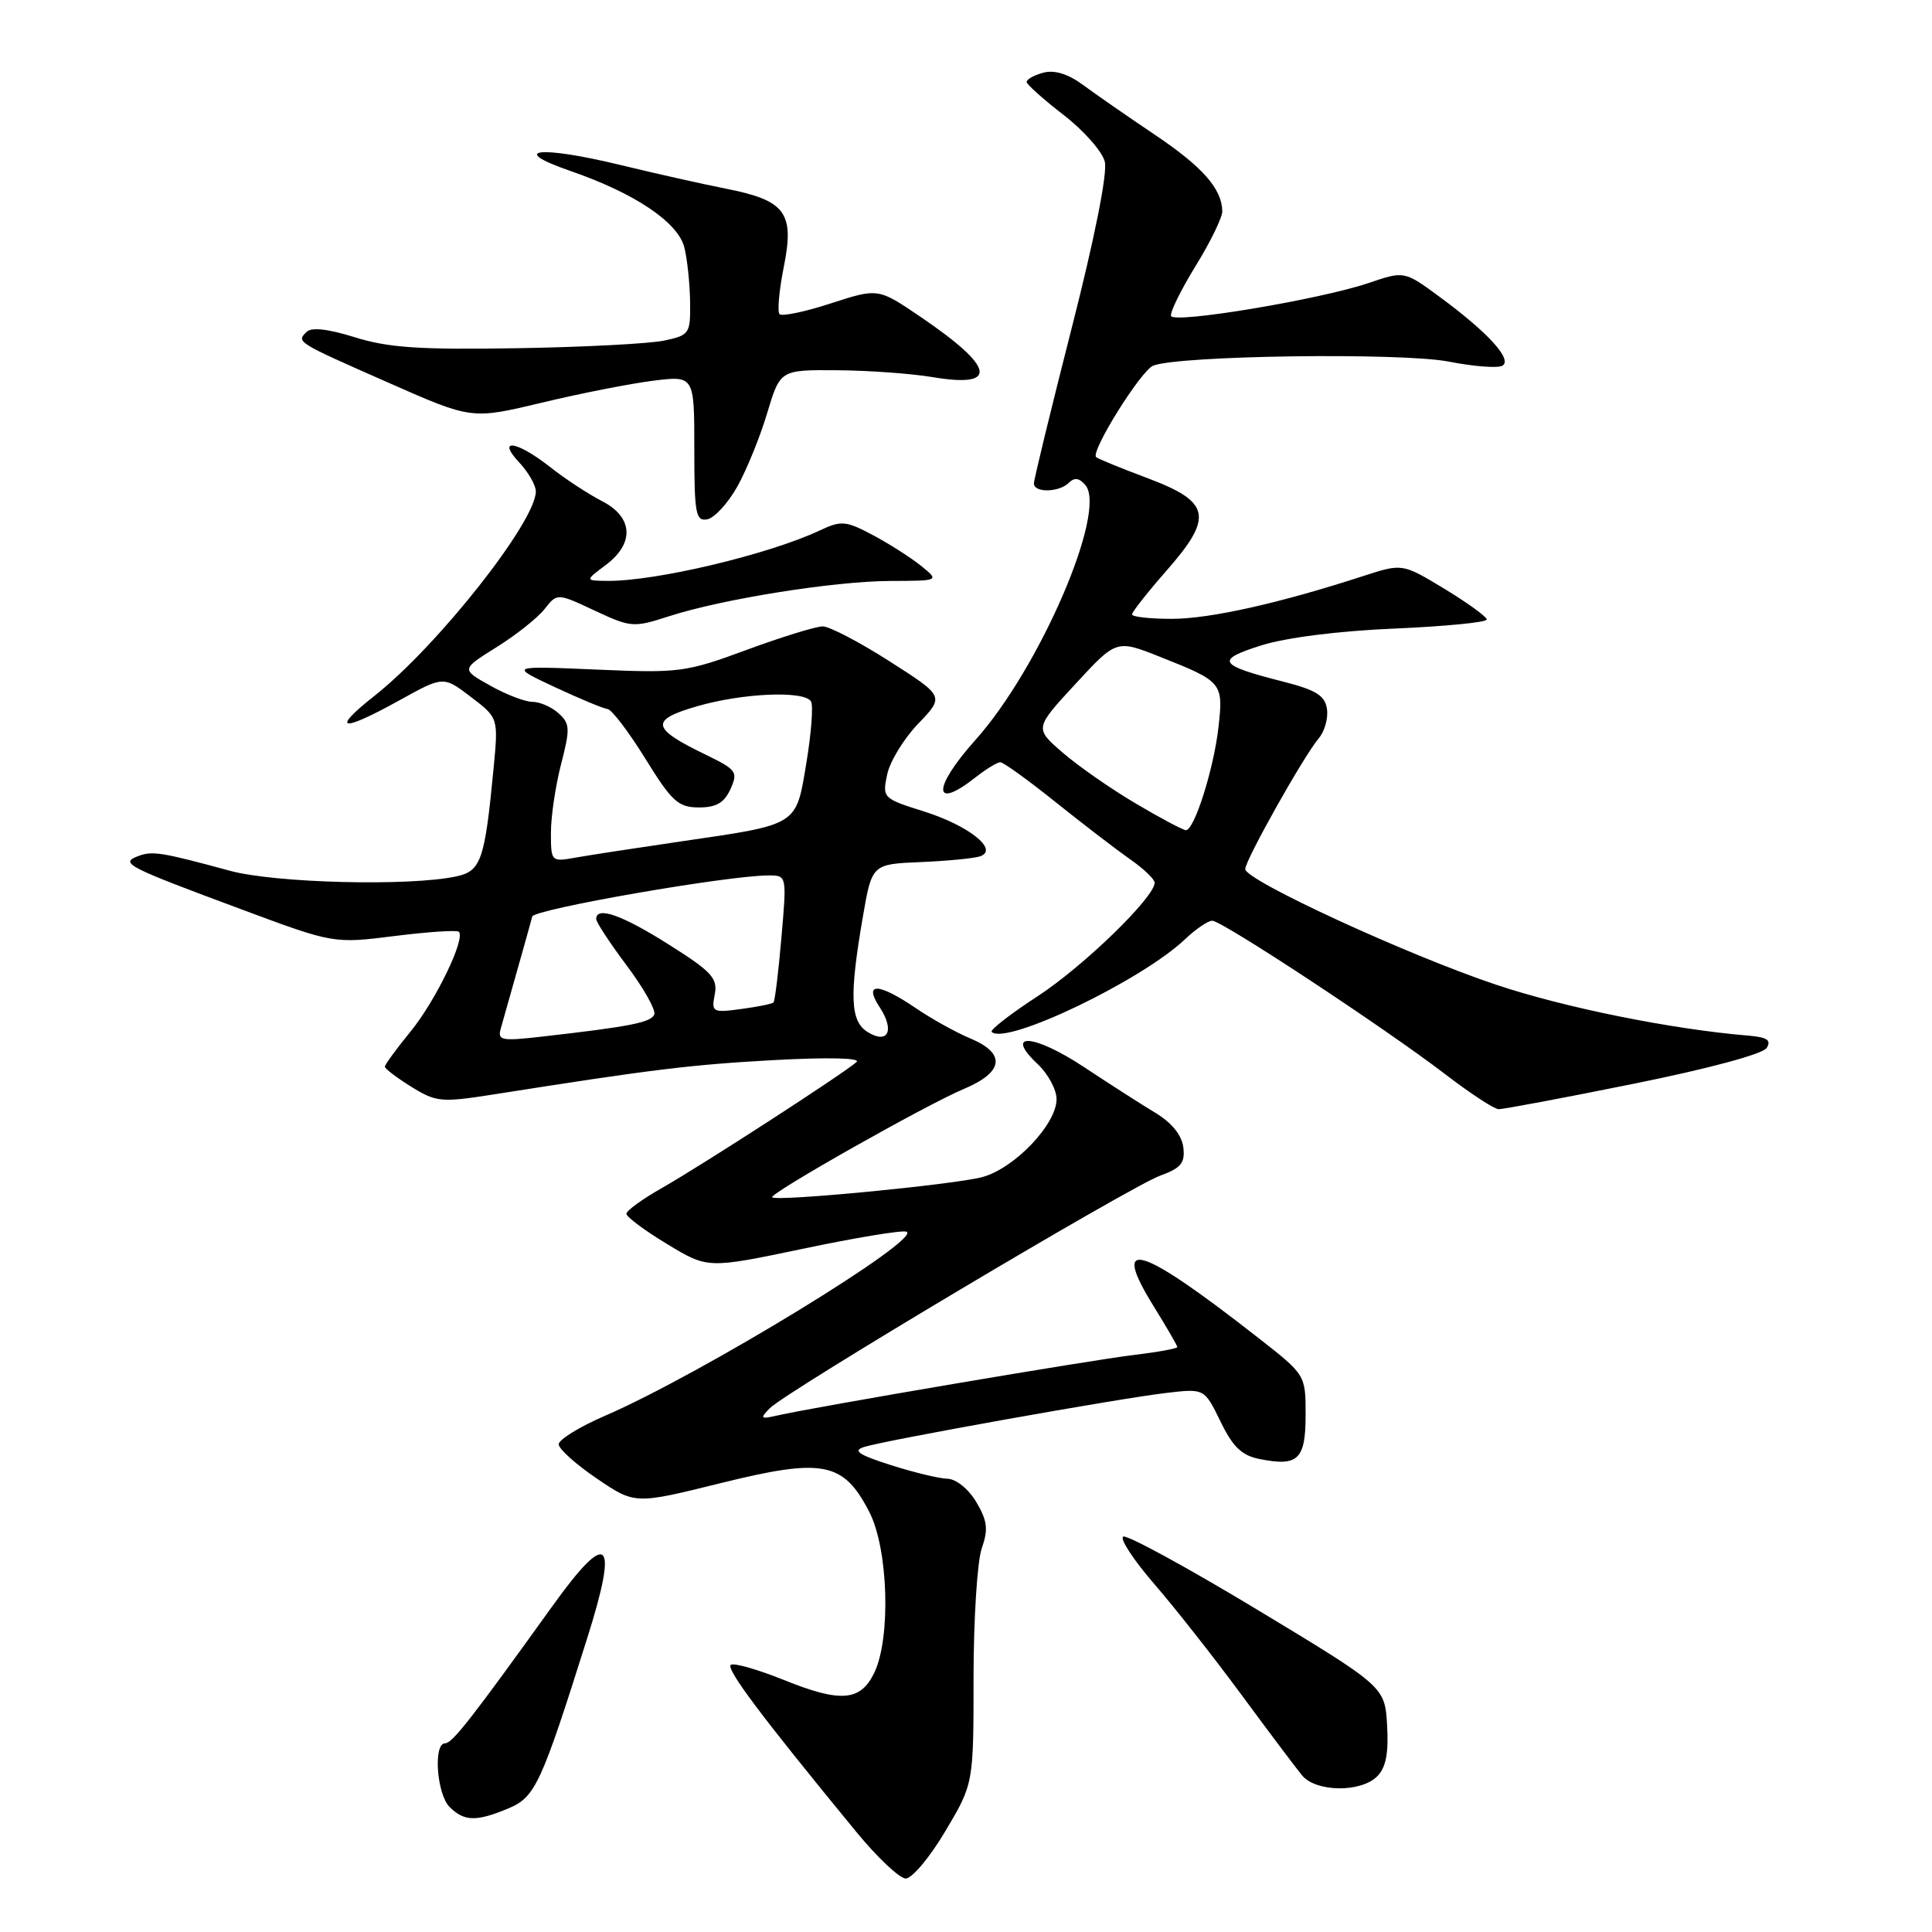 <?xml version="1.0" encoding="UTF-8" standalone="no"?>
<!DOCTYPE svg PUBLIC "-//W3C//DTD SVG 1.1//EN" "http://www.w3.org/Graphics/SVG/1.1/DTD/svg11.dtd" >
<svg xmlns="http://www.w3.org/2000/svg" xmlns:xlink="http://www.w3.org/1999/xlink" version="1.1" viewBox="0 0 256 256">
 <g >
 <path fill="currentColor"
d=" M 125.25 242.66 C 129.00 236.36 129.00 236.36 129.00 222.33 C 129.00 214.61 129.49 206.90 130.08 205.19 C 130.97 202.65 130.84 201.53 129.37 199.04 C 128.34 197.30 126.70 195.97 125.53 195.94 C 124.42 195.91 121.03 195.09 118.00 194.12 C 113.75 192.76 112.95 192.22 114.50 191.73 C 117.30 190.84 148.44 185.27 154.55 184.57 C 159.59 183.98 159.59 183.98 161.72 188.35 C 163.36 191.73 164.53 192.86 166.91 193.33 C 172.01 194.35 173.00 193.40 173.00 187.48 C 173.00 182.18 173.00 182.18 166.75 177.29 C 150.92 164.90 147.06 163.75 152.90 173.14 C 154.60 175.89 156.00 178.30 156.00 178.49 C 156.00 178.69 153.41 179.16 150.25 179.54 C 144.62 180.20 107.93 186.43 103.00 187.56 C 100.77 188.07 100.66 187.97 102.00 186.60 C 104.19 184.37 149.78 157.21 153.73 155.78 C 156.48 154.78 157.04 154.11 156.80 152.05 C 156.61 150.45 155.29 148.79 153.18 147.51 C 151.35 146.41 147.02 143.63 143.57 141.35 C 136.94 136.98 132.97 136.74 137.49 140.99 C 138.87 142.29 140.00 144.38 140.00 145.64 C 140.00 148.97 134.44 154.81 130.16 155.97 C 126.50 156.96 102.90 159.24 102.32 158.65 C 101.85 158.19 122.82 146.33 127.74 144.28 C 133.02 142.06 133.32 139.58 128.56 137.59 C 126.66 136.80 123.41 134.99 121.33 133.57 C 116.35 130.19 114.39 130.15 116.56 133.46 C 118.59 136.55 117.67 138.43 114.95 136.74 C 112.66 135.31 112.53 131.95 114.33 121.50 C 115.54 114.50 115.54 114.50 122.02 114.23 C 125.58 114.08 129.12 113.73 129.89 113.46 C 132.37 112.57 128.36 109.39 122.40 107.51 C 116.99 105.81 116.90 105.72 117.55 102.64 C 117.91 100.91 119.76 97.87 121.67 95.89 C 125.14 92.27 125.14 92.27 117.89 87.64 C 113.91 85.09 109.91 83.00 109.01 83.00 C 108.12 83.00 103.58 84.40 98.94 86.11 C 90.86 89.09 90.00 89.20 79.00 88.72 C 67.50 88.23 67.50 88.23 73.50 91.04 C 76.80 92.58 79.95 93.89 80.50 93.95 C 81.05 94.00 83.30 96.96 85.50 100.51 C 89.02 106.21 89.87 106.98 92.59 106.99 C 94.90 107.00 95.96 106.38 96.79 104.56 C 97.82 102.29 97.60 101.99 93.53 100.01 C 86.27 96.50 86.07 95.41 92.35 93.59 C 98.39 91.83 106.56 91.48 107.46 92.94 C 107.78 93.45 107.51 97.09 106.86 101.02 C 105.46 109.48 105.90 109.20 90.32 111.48 C 84.37 112.35 78.04 113.32 76.25 113.64 C 73.04 114.22 73.00 114.17 73.00 110.33 C 73.00 108.19 73.61 104.10 74.35 101.24 C 75.56 96.57 75.53 95.88 74.02 94.52 C 73.10 93.68 71.54 93.00 70.56 93.00 C 69.58 93.00 67.05 92.03 64.94 90.84 C 61.10 88.69 61.10 88.69 65.80 85.75 C 68.39 84.14 71.25 81.86 72.16 80.70 C 73.83 78.58 73.83 78.58 78.80 80.91 C 83.60 83.15 83.94 83.18 88.64 81.66 C 95.71 79.37 110.50 77.01 118.00 76.98 C 124.50 76.96 124.50 76.96 122.00 74.94 C 120.62 73.84 117.75 72.01 115.62 70.88 C 112.07 69.00 111.47 68.95 108.62 70.29 C 101.83 73.48 86.85 77.03 80.50 76.97 C 77.50 76.94 77.50 76.94 80.25 74.88 C 84.11 72.00 83.91 68.52 79.75 66.39 C 77.96 65.47 74.86 63.44 72.86 61.86 C 68.43 58.38 65.73 58.02 68.83 61.31 C 70.02 62.59 71.00 64.30 71.00 65.12 C 71.00 69.11 58.02 85.56 49.66 92.17 C 43.75 96.84 45.15 97.10 52.94 92.79 C 58.75 89.57 58.75 89.57 62.40 92.35 C 66.04 95.13 66.04 95.13 65.40 101.82 C 64.24 113.98 63.75 115.42 60.46 116.13 C 54.25 117.46 36.48 117.02 30.46 115.38 C 21.37 112.91 20.17 112.72 18.27 113.45 C 15.87 114.38 16.75 114.83 31.93 120.47 C 44.20 125.04 44.20 125.04 52.27 124.03 C 56.71 123.47 60.55 123.22 60.80 123.46 C 61.71 124.38 57.72 132.62 54.41 136.67 C 52.54 138.96 51.00 141.06 51.00 141.34 C 51.00 141.61 52.58 142.81 54.51 144.01 C 57.79 146.04 58.49 146.10 65.26 145.04 C 86.51 141.69 91.50 141.08 102.50 140.47 C 109.73 140.08 114.10 140.18 113.50 140.72 C 111.91 142.17 92.98 154.42 87.75 157.39 C 85.14 158.87 83.00 160.42 83.00 160.83 C 83.00 161.24 85.42 163.05 88.39 164.84 C 93.78 168.11 93.78 168.11 106.38 165.47 C 113.31 164.01 119.48 162.99 120.09 163.20 C 122.49 164.00 92.93 182.07 80.25 187.56 C 76.81 189.04 74.01 190.77 74.03 191.38 C 74.04 192.00 76.32 194.04 79.09 195.92 C 84.13 199.34 84.13 199.34 95.50 196.52 C 109.09 193.16 111.77 193.68 115.21 200.39 C 117.70 205.26 118.06 217.01 115.86 221.62 C 114.04 225.43 111.41 225.65 103.88 222.61 C 100.46 221.23 97.29 220.32 96.85 220.59 C 96.10 221.06 100.86 227.40 113.50 242.78 C 116.25 246.12 119.17 248.88 120.00 248.91 C 120.83 248.94 123.19 246.13 125.25 242.66 Z  M 67.35 239.63 C 70.92 238.13 71.68 236.51 77.83 217.00 C 82.00 203.79 80.61 202.51 73.23 212.77 C 62.46 227.76 59.93 231.00 58.97 231.00 C 57.39 231.00 57.87 237.73 59.57 239.43 C 61.50 241.36 63.11 241.40 67.35 239.63 Z  M 182.48 235.38 C 183.64 234.21 184.01 232.33 183.80 228.63 C 183.50 223.50 183.50 223.50 166.59 213.29 C 157.29 207.68 149.29 203.32 148.83 203.61 C 148.36 203.90 150.19 206.69 152.89 209.82 C 155.60 212.94 160.80 219.55 164.45 224.50 C 168.10 229.45 171.74 234.29 172.53 235.25 C 174.37 237.47 180.30 237.55 182.48 235.38 Z  M 216.44 143.61 C 226.32 141.62 233.59 139.67 234.09 138.86 C 234.74 137.83 234.16 137.44 231.72 137.23 C 221.60 136.40 207.31 133.52 198.24 130.48 C 186.50 126.55 165.00 116.64 165.00 115.16 C 165.00 113.97 172.76 100.16 174.74 97.83 C 175.52 96.92 176.01 95.16 175.83 93.94 C 175.57 92.18 174.40 91.44 170.15 90.35 C 161.38 88.12 160.97 87.47 167.09 85.53 C 170.35 84.49 177.37 83.60 184.75 83.29 C 191.49 83.00 197.00 82.46 197.00 82.09 C 197.00 81.72 194.48 79.90 191.41 78.03 C 185.82 74.65 185.82 74.65 180.66 76.32 C 169.57 79.93 160.31 82.00 155.27 82.00 C 152.37 82.00 150.00 81.74 150.00 81.41 C 150.00 81.09 152.04 78.50 154.53 75.66 C 160.84 68.48 160.44 66.51 152.06 63.36 C 148.51 62.03 145.45 60.78 145.24 60.57 C 144.49 59.82 151.14 49.16 152.79 48.46 C 156.05 47.10 185.73 46.69 192.00 47.92 C 195.31 48.57 198.50 48.81 199.09 48.45 C 200.42 47.62 197.14 44.03 190.79 39.36 C 186.08 35.89 186.08 35.89 181.32 37.51 C 174.91 39.68 155.58 42.91 155.17 41.87 C 155.00 41.42 156.46 38.44 158.42 35.25 C 160.39 32.07 161.98 28.79 161.96 27.98 C 161.89 24.98 159.34 22.10 153.00 17.84 C 149.43 15.44 145.15 12.47 143.50 11.25 C 141.52 9.79 139.73 9.24 138.25 9.63 C 137.01 9.96 136.02 10.52 136.04 10.87 C 136.07 11.21 138.27 13.18 140.93 15.23 C 143.60 17.29 146.05 20.07 146.39 21.42 C 146.77 22.91 145.05 31.55 142.00 43.49 C 139.25 54.28 137.00 63.53 137.00 64.05 C 137.00 65.33 140.34 65.26 141.64 63.96 C 142.37 63.23 143.03 63.34 143.83 64.29 C 146.72 67.77 137.74 88.57 129.25 98.05 C 123.54 104.42 123.56 107.50 129.27 103.00 C 130.67 101.90 132.14 101.00 132.55 101.00 C 132.95 101.00 136.25 103.38 139.89 106.30 C 143.53 109.21 147.96 112.61 149.75 113.86 C 151.54 115.11 153.00 116.51 153.00 116.96 C 153.00 118.89 143.55 128.06 137.50 132.00 C 133.89 134.35 131.15 136.48 131.40 136.73 C 133.24 138.57 151.29 129.92 157.05 124.43 C 158.46 123.09 160.07 122.00 160.63 122.00 C 161.93 122.00 183.61 136.29 191.50 142.34 C 194.80 144.87 197.98 146.96 198.57 146.97 C 199.16 146.99 207.20 145.48 216.44 143.61 Z  M 97.69 64.49 C 98.92 62.30 100.71 57.91 101.65 54.75 C 103.38 49.00 103.38 49.00 110.94 49.06 C 115.10 49.09 120.75 49.50 123.50 49.96 C 132.40 51.46 131.87 48.70 121.97 41.98 C 116.36 38.17 116.36 38.17 110.12 40.19 C 106.69 41.31 103.62 41.95 103.30 41.63 C 102.98 41.31 103.23 38.49 103.86 35.35 C 105.30 28.17 104.09 26.55 96.14 24.99 C 93.04 24.38 86.78 22.97 82.24 21.87 C 71.46 19.25 67.20 19.75 75.57 22.65 C 84.09 25.59 89.81 29.43 90.67 32.75 C 91.06 34.26 91.40 37.50 91.44 39.94 C 91.50 44.23 91.38 44.41 88.00 45.13 C 86.08 45.54 77.30 46.00 68.50 46.14 C 55.65 46.36 51.43 46.07 47.05 44.70 C 43.47 43.58 41.27 43.33 40.62 43.98 C 39.26 45.34 39.21 45.30 51.54 50.74 C 62.50 55.58 62.50 55.58 71.78 53.36 C 76.89 52.13 83.52 50.83 86.53 50.45 C 92.00 49.77 92.00 49.77 92.00 59.46 C 92.00 68.09 92.19 69.11 93.72 68.81 C 94.67 68.63 96.45 66.69 97.69 64.49 Z  M 66.36 136.27 C 68.85 127.48 70.30 122.33 70.52 121.45 C 70.77 120.47 96.57 115.98 101.88 116.00 C 104.25 116.00 104.26 116.03 103.54 124.25 C 103.15 128.79 102.68 132.65 102.49 132.83 C 102.31 133.02 100.38 133.41 98.20 133.70 C 94.42 134.21 94.25 134.12 94.71 131.76 C 95.11 129.62 94.31 128.74 88.61 125.15 C 82.41 121.23 79.00 120.03 79.00 121.78 C 79.00 122.20 80.82 124.97 83.03 127.92 C 85.25 130.88 86.90 133.79 86.70 134.40 C 86.34 135.47 83.53 136.03 71.68 137.37 C 66.42 137.97 65.90 137.86 66.36 136.27 Z  M 150.48 106.46 C 147.19 104.52 142.83 101.48 140.79 99.71 C 137.08 96.50 137.08 96.50 142.51 90.62 C 147.94 84.74 147.94 84.74 153.72 87.04 C 161.99 90.31 162.12 90.48 161.45 96.39 C 160.82 101.91 158.26 110.00 157.14 110.00 C 156.77 110.00 153.76 108.41 150.48 106.46 Z "/>
</g>
</svg>